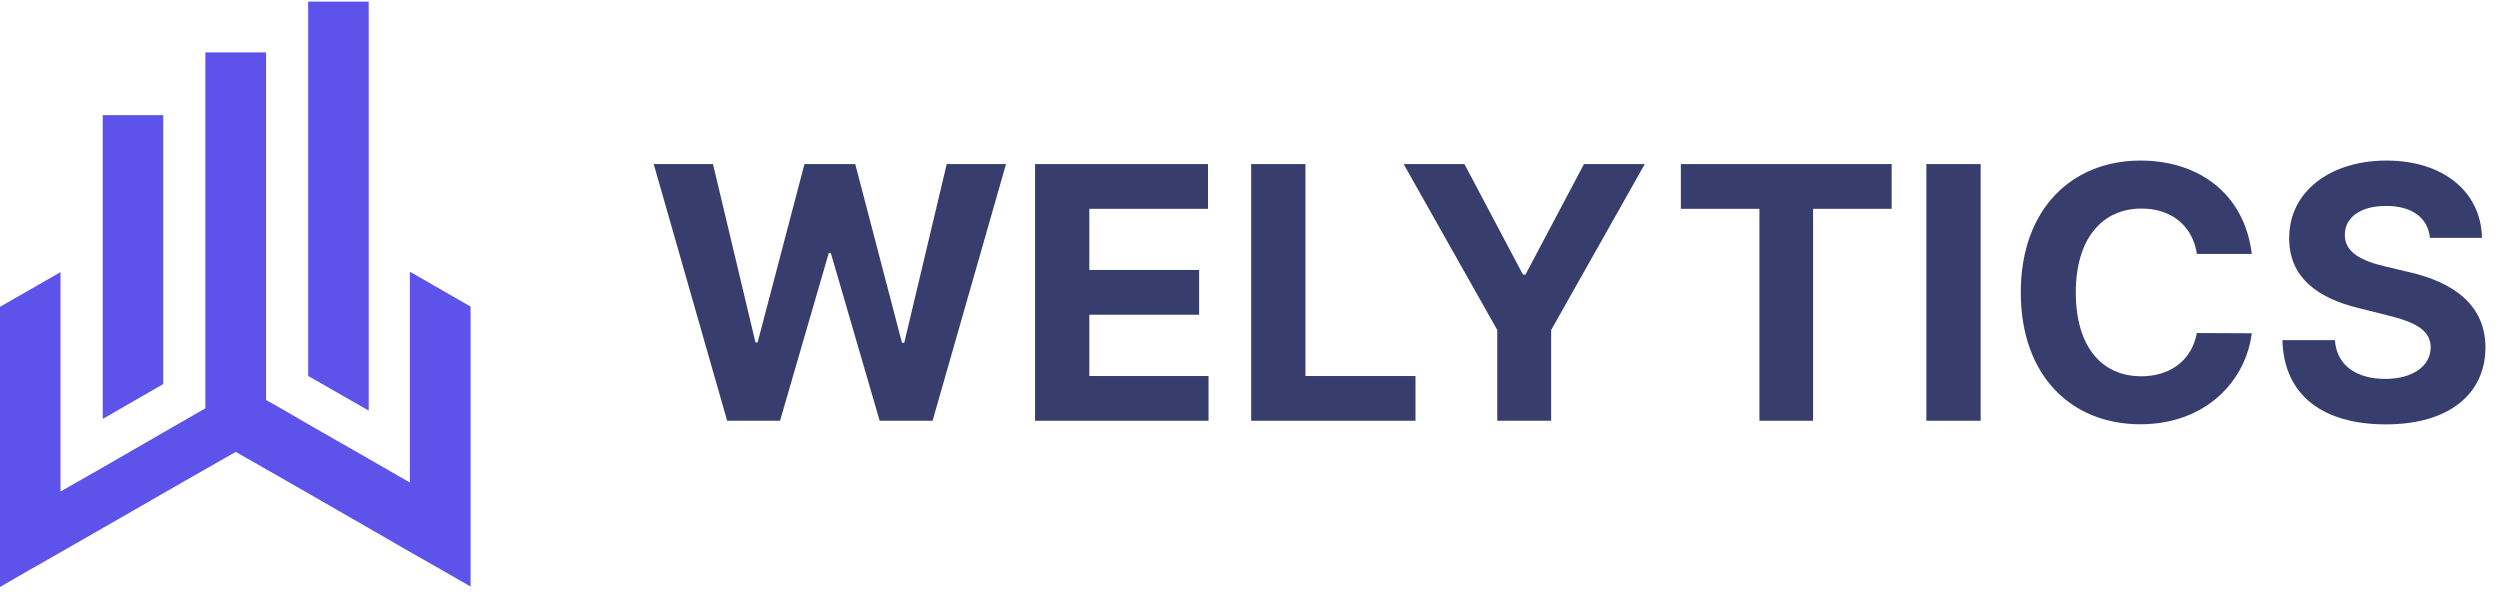 <svg width="170" height="41" viewBox="0 0 170 41" fill="none" xmlns="http://www.w3.org/2000/svg">
<g clip-path="url(#clip0_254_2317)">
<path fill-rule="evenodd" clip-rule="evenodd" d="M4.114 37.555L7.622 35.544L9.03 34.736L10.413 33.938L12.582 32.695L16.027 30.728L19.476 32.695L21.642 33.938L23.024 34.736L24.436 35.544L27.871 37.526L28.915 38.118L29.933 38.699L32 39.884V20.848L27.871 18.475V32.812L25.076 31.203L20.958 28.849L19.388 27.934L18.094 27.203V3.564H13.964V27.766L11.097 29.415L6.982 31.788L4.114 33.423V18.504L-0 20.863V39.913L2.051 38.729L3.081 38.147L4.114 37.555ZM25.073 27.92V-0.707H20.954V25.565L25.073 27.92ZM11.1 26.114V7.831H6.986V28.487L11.1 26.114Z" fill="#5D53EA"/>
</g>
<path d="M49.446 28.611H53.042L56.358 17.199H56.494L59.818 28.611H63.415L68.409 11.157H64.378L61.489 23.31H61.335L58.156 11.157H54.704L51.517 23.284H51.372L48.483 11.157H44.452L49.446 28.611Z" fill="#373E6E"/>
<path d="M70.384 28.611H82.18V25.569H74.074V21.401H81.54V18.358H74.074V14.199H82.145V11.157H70.384V28.611Z" fill="#373E6E"/>
<path d="M85.079 28.611H96.253V25.569H88.77V11.157H85.079V28.611Z" fill="#373E6E"/>
<path d="M95.447 11.157L101.814 22.441V28.611H105.479V22.441L111.845 11.157H107.711L103.731 18.674H103.561L99.581 11.157H95.447Z" fill="#373E6E"/>
<path d="M114.297 14.199H119.641V28.611H123.289V14.199H128.633V11.157H114.297V14.199Z" fill="#373E6E"/>
<path d="M134.684 11.157H130.993V28.611H134.684V11.157Z" fill="#373E6E"/>
<path d="M153.121 17.267C152.635 13.236 149.584 10.918 145.544 10.918C140.933 10.918 137.413 14.174 137.413 19.884C137.413 25.577 140.873 28.85 145.544 28.85C150.018 28.85 152.72 25.875 153.121 22.662L149.388 22.645C149.038 24.512 147.572 25.586 145.604 25.586C142.953 25.586 141.155 23.617 141.155 19.884C141.155 16.253 142.927 14.182 145.629 14.182C147.649 14.182 149.106 15.35 149.388 17.267H153.121Z" fill="#373E6E"/>
<path d="M165.236 16.177H168.773C168.721 13.066 166.165 10.918 162.278 10.918C158.452 10.918 155.648 13.032 155.665 16.202C155.656 18.776 157.471 20.25 160.42 20.958L162.321 21.435C164.221 21.895 165.278 22.441 165.287 23.617C165.278 24.895 164.068 25.765 162.193 25.765C160.275 25.765 158.895 24.878 158.775 23.131H155.204C155.298 26.907 158 28.858 162.236 28.858C166.497 28.858 169.003 26.821 169.011 23.625C169.003 20.719 166.812 19.177 163.778 18.495L162.21 18.12C160.693 17.77 159.423 17.208 159.449 15.955C159.449 14.83 160.446 14.003 162.253 14.003C164.017 14.003 165.099 14.804 165.236 16.177Z" fill="#373E6E"/>
<defs>
<clipPath id="clip0_254_2317">
<rect width="32" height="40" fill="white" transform="translate(-0 0.109)"/>
</clipPath>
</defs>
</svg>
